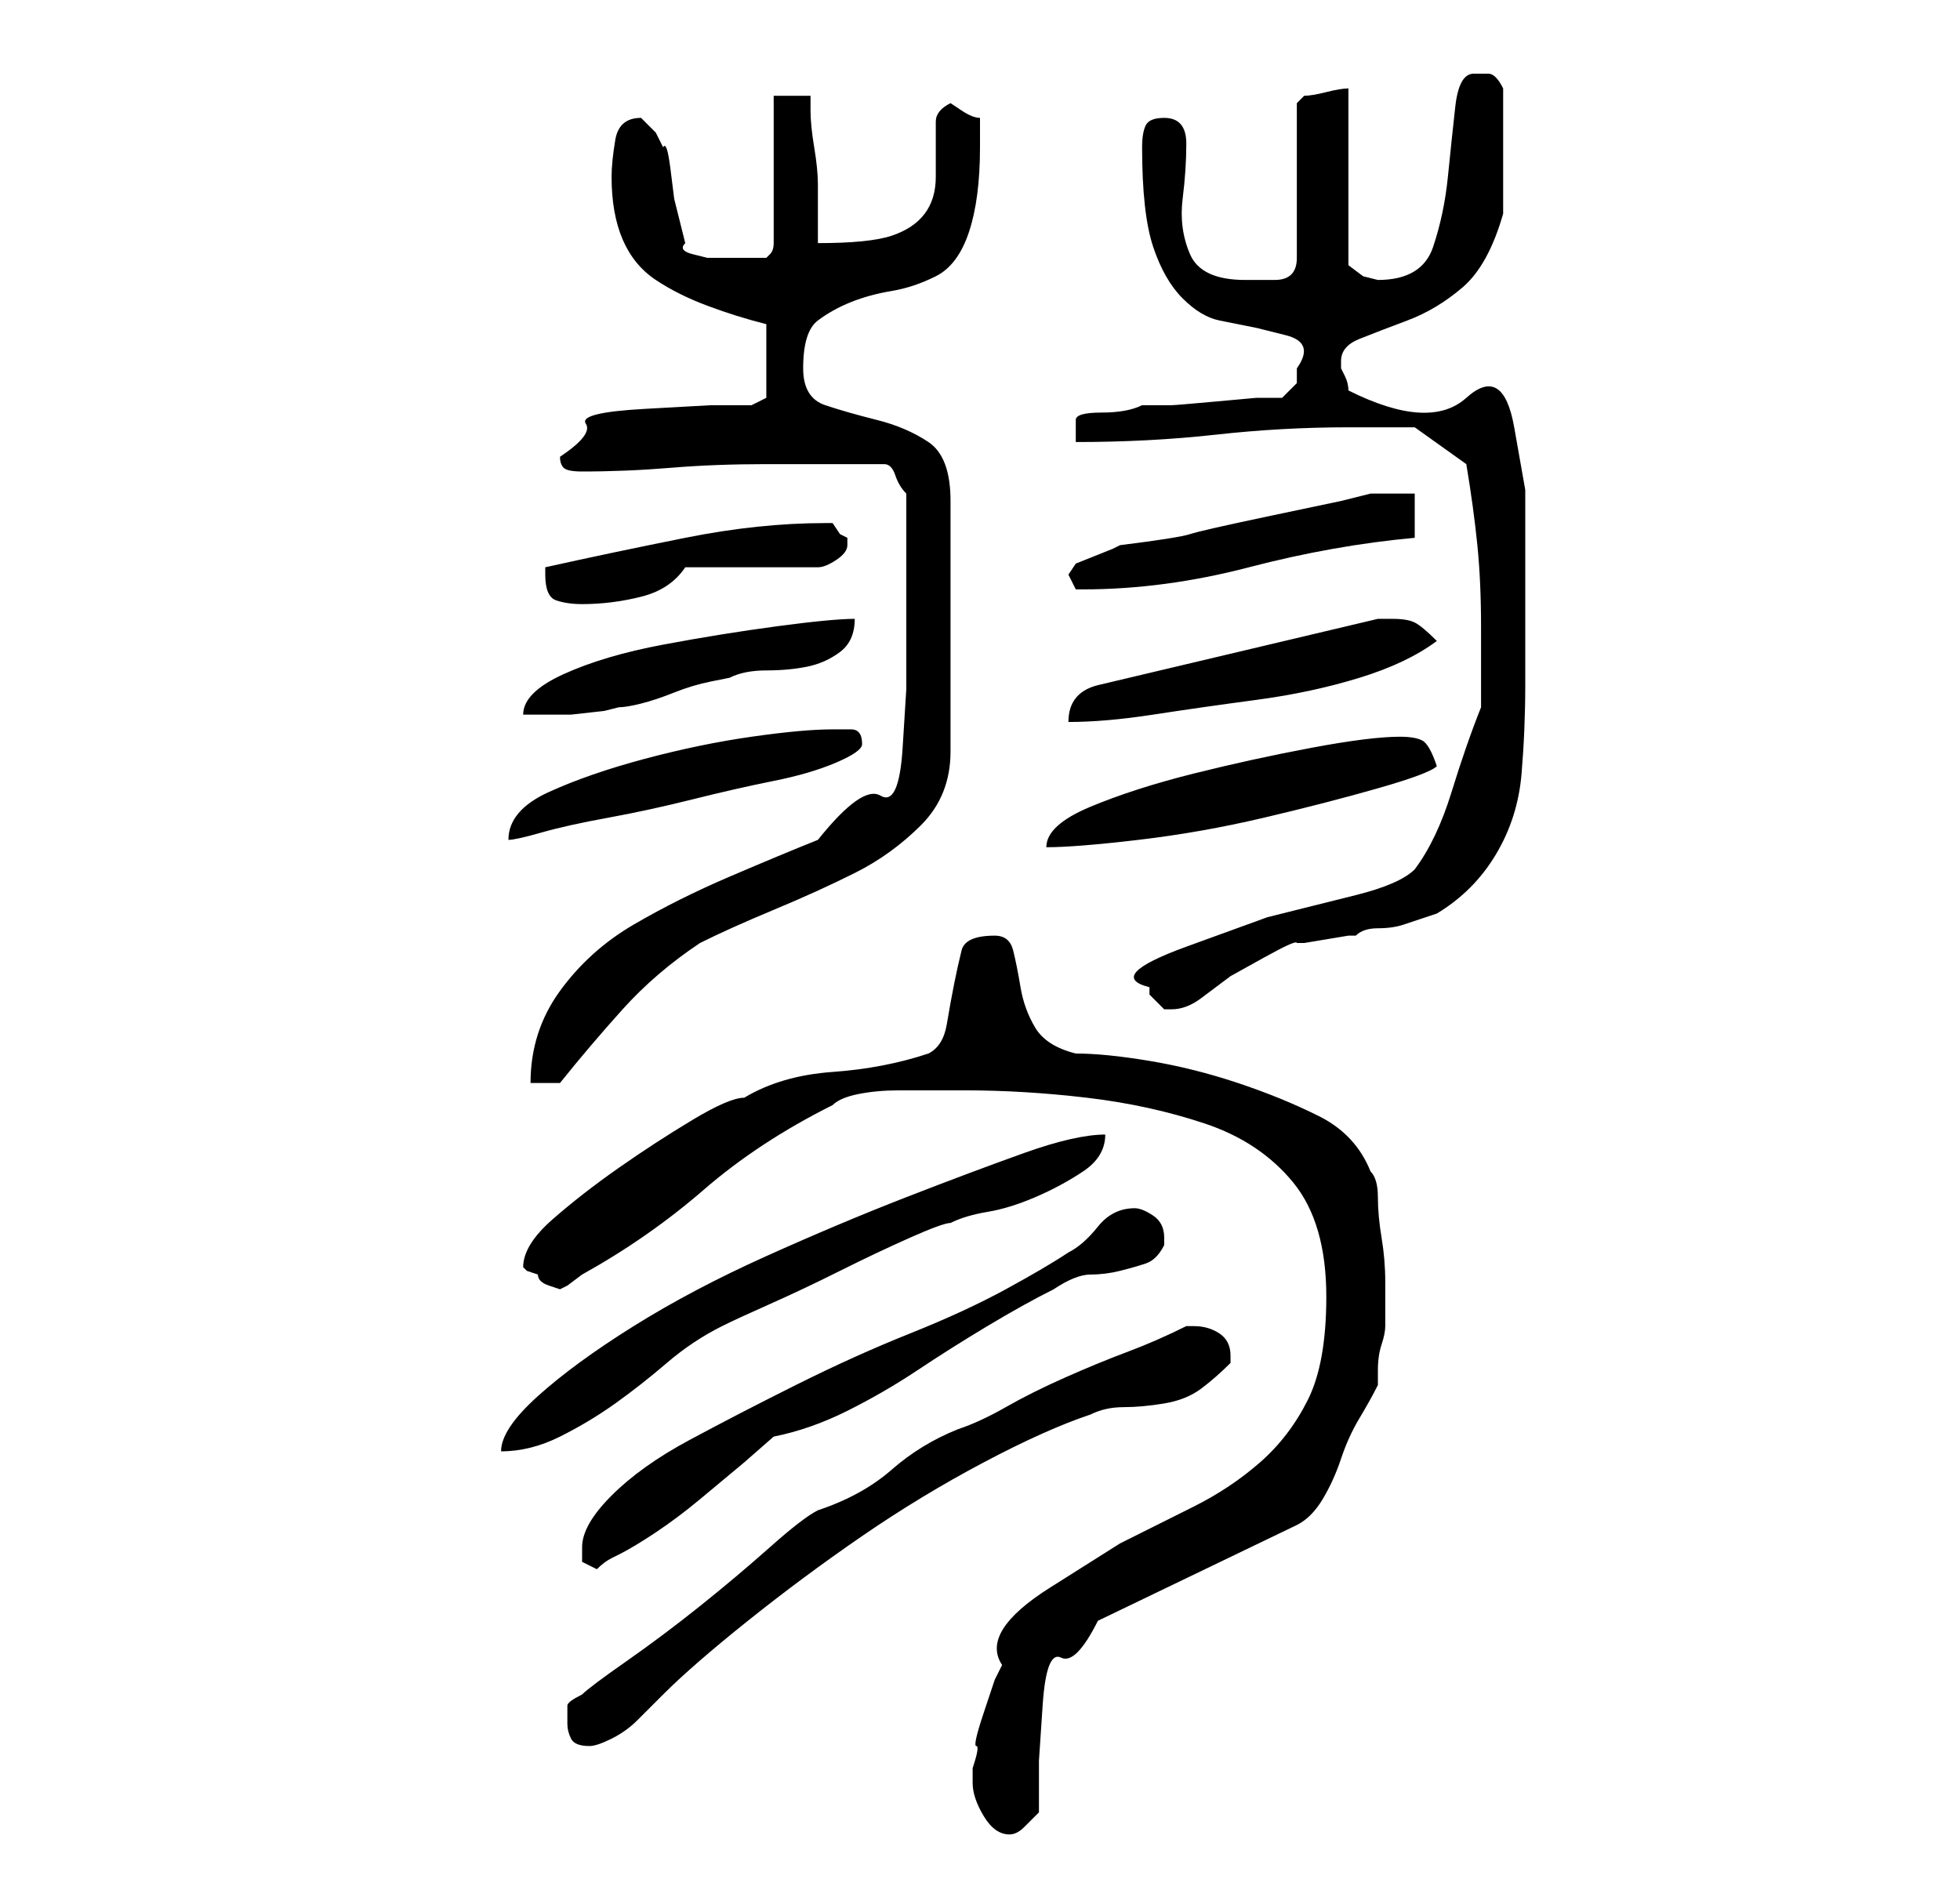 <?xml version="1.0" standalone="no"?>
<!DOCTYPE svg PUBLIC "-//W3C//DTD SVG 1.1//EN" "http://www.w3.org/Graphics/SVG/1.1/DTD/svg11.dtd" >
<svg xmlns="http://www.w3.org/2000/svg" xmlns:xlink="http://www.w3.org/1999/xlink" version="1.1" viewBox="-10 0 266 256">
   <path fill="currentColor"
d="M122 242q0 2 1.5 4.5t3.5 2.5v0q1 0 2 -1l2 -2v-7t0.5 -7.5t2.5 -6.5t5 -5l27 -13q2 -1 3.5 -3.5t2.5 -5.5t2.5 -5.5t2.5 -4.5v-2q0 -2 0.5 -3.5t0.5 -2.5v-2v-4q0 -3 -0.5 -6t-0.5 -5.5t-1 -3.5q-2 -5 -7 -7.5t-11 -4.5t-12 -3t-10 -1q-4 -1 -5.5 -3.5t-2 -5.5t-1 -5
t-2.5 -2q-4 0 -4.5 2t-1 4.5t-1 5.5t-2.5 4q-6 2 -13 2.5t-12 3.5q-2 0 -7 3t-10 6.5t-9 7t-4 6.5l0.5 0.5t1.5 0.5q0 1 1.5 1.5l1.5 0.5l1 -0.5t2 -1.5q9 -5 16.5 -11.5t17.5 -11.5q1 -1 3.5 -1.5t5.5 -0.5h6h3q8 0 16.5 1t16 3.5t12 8t4.5 15.5q0 9 -2.5 14t-6.5 8.5t-9 6
l-10 5t-9.5 6t-6.5 10.5l-1 2t-1.5 4.5t-1 4.5t-0.5 3v2zM67 234q0 1 0.5 2t2.5 1q1 0 3 -1t3.5 -2.5l2.5 -2.5l1 -1q4 -4 11.5 -10t15.5 -11.5t16.5 -10t14.5 -6.5q2 -1 4.5 -1t5.5 -0.5t5 -2t4 -3.5v-1q0 -2 -1.5 -3t-3.5 -1h-1q-4 2 -8 3.5t-8.5 3.5t-8 4t-6.5 3
q-5 2 -9 5.5t-10 5.5q-2 1 -6.5 5t-9.5 8t-10 7.5t-6 4.5q-2 1 -2 1.5v2.5zM69 210v2t2 1v0q1 -1 2 -1.5l1 -0.5q2 -1 5 -3t6 -4.5l6 -5t4 -3.5q5 -1 10 -3.5t9.5 -5.5t9.5 -6t9 -5q3 -2 5 -2t4 -0.5t3.5 -1t2.5 -2.5v-1q0 -2 -1.5 -3t-2.5 -1q-3 0 -5 2.5t-4 3.5
q-3 2 -8.5 5t-13 6t-15.5 7t-14.5 7.5t-10.5 7.5t-4 7zM140 154q-4 0 -11 2.5t-16 6t-19 8t-18 9.5t-13 9.5t-5 7.5q4 0 8 -2t7.5 -4.5t7 -5.5t7.5 -5q2 -1 6.5 -3t9.5 -4.5t9.5 -4.5t5.5 -2q2 -1 5 -1.5t6.5 -2t6.5 -3.5t3 -5zM113 82v11.5t-0.5 8t-3 6.5t-8.5 6
q-5 2 -12 5t-13 6.5t-10 9t-4 12.5h4q4 -5 8.5 -10t10.5 -9q4 -2 10 -4.5t11 -5t9 -6.5t4 -10v-34q0 -6 -3 -8t-7 -3t-7 -2t-3 -5q0 -5 2 -6.5t4.5 -2.5t5.5 -1.5t6 -2t4.5 -6t1.5 -11.5v-2v-2q-1 0 -2.5 -1l-1.5 -1q-2 1 -2 2.5v3.5v4q0 3 -1.5 5t-4.5 3t-10 1v-4v-4
q0 -2 -0.5 -5t-0.5 -5v-2h-5v20q0 1 -0.5 1.5l-0.5 0.5h-5h-1h-2t-2 -0.5t-1 -1.5l-0.5 -2l-1 -4t-0.5 -4t-1 -3l-1 -2t-2 -2q-3 0 -3.5 3t-0.5 5q0 5 1.5 8.5t4.5 5.5t7 3.5t8 2.5v10l-2 1h-5.5t-9 0.5t-8 2t-3.5 4.5q0 1 0.5 1.5t2.5 0.5q6 0 12 -0.5t13 -0.5h16
q1 0 1.5 1.5t1.5 2.5v15zM146 134v1l1.5 1.5l0.5 0.5h1q2 0 4 -1.5l4 -3t4.5 -2.5t4.5 -2h1t3 -0.5t3 -0.5h1q1 -1 3 -1t3.5 -0.5l3 -1l1.5 -0.5q5 -3 8 -8t3.5 -11t0.5 -12v-11v-15.5t-1.5 -8.5t-6.5 -4t-16 -1q0 -1 -0.5 -2l-0.5 -1v-1q0 -2 2.5 -3t6.5 -2.5t7.5 -4.5
t5.5 -10v-3.5v-5.5v-4v-4q-1 -2 -2 -2h-2q-2 0 -2.5 4.5t-1 9.5t-2 9.5t-7.5 4.5l-2 -0.5t-2 -1.5v-24q-1 0 -3 0.5t-3 0.5l-0.5 0.5l-0.5 0.5v21q0 3 -3 3h-4q-6 0 -7.5 -3.5t-1 -7.5t0.5 -7.5t-3 -3.5q-2 0 -2.5 1t-0.5 3q0 9 1.5 13.5t4 7t5 3l5 1t4 1t1.5 4.5v2t-2 2
h-3.5t-5.5 0.5t-6 0.5h-4q-2 1 -5.5 1t-3.5 1v3q10 0 19 -1t18 -1h9t7 5q1 6 1.5 11t0.5 11v11q-2 5 -4 11.5t-5 10.5q-2 2 -8 3.5l-12 3t-11 4t-5 5.5zM180 100q-4 0 -12 1.5t-16 3.5t-14 4.5t-6 5.5q4 0 12.5 -1t17 -3t15.5 -4t8 -3q-1 -3 -2 -3.5t-3 -0.5zM103 99
q-4 0 -11 1t-14.5 3t-13 4.5t-5.5 6.5q1 0 4.5 -1t9 -2t11.5 -2.5t11 -2.5t8.5 -2.5t3.5 -2.5q0 -2 -1.5 -2h-2.5zM179 84h-2l-38 9q-4 1 -4 5q5 0 11.5 -1t14 -2t14 -3t10.5 -5q-2 -2 -3 -2.5t-3 -0.5zM106 84q-3 0 -10.5 1t-15.5 2.5t-13.5 4t-5.5 5.5h2h4.5t4.5 -0.5
l2 -0.5q1 0 3 -0.5t4.5 -1.5t5 -1.5l2.5 -0.5q2 -1 5 -1t5.5 -0.5t4.5 -2t2 -4.5zM64 78q0 3 1.5 3.5t3.5 0.5q4 0 8 -1t6 -4h18q1 0 2.5 -1t1.5 -2v-1l-1 -0.5t-1 -1.5h-1q-9 0 -19 2t-19 4v1zM135 78v0l1 2h1q11 0 22.5 -3t22.5 -4v-6h-6l-4 1t-9.5 2t-11 2.5t-9.5 1.5
l-1 0.5t-2.5 1t-2.5 1t-1 1.5z" />
</svg>
